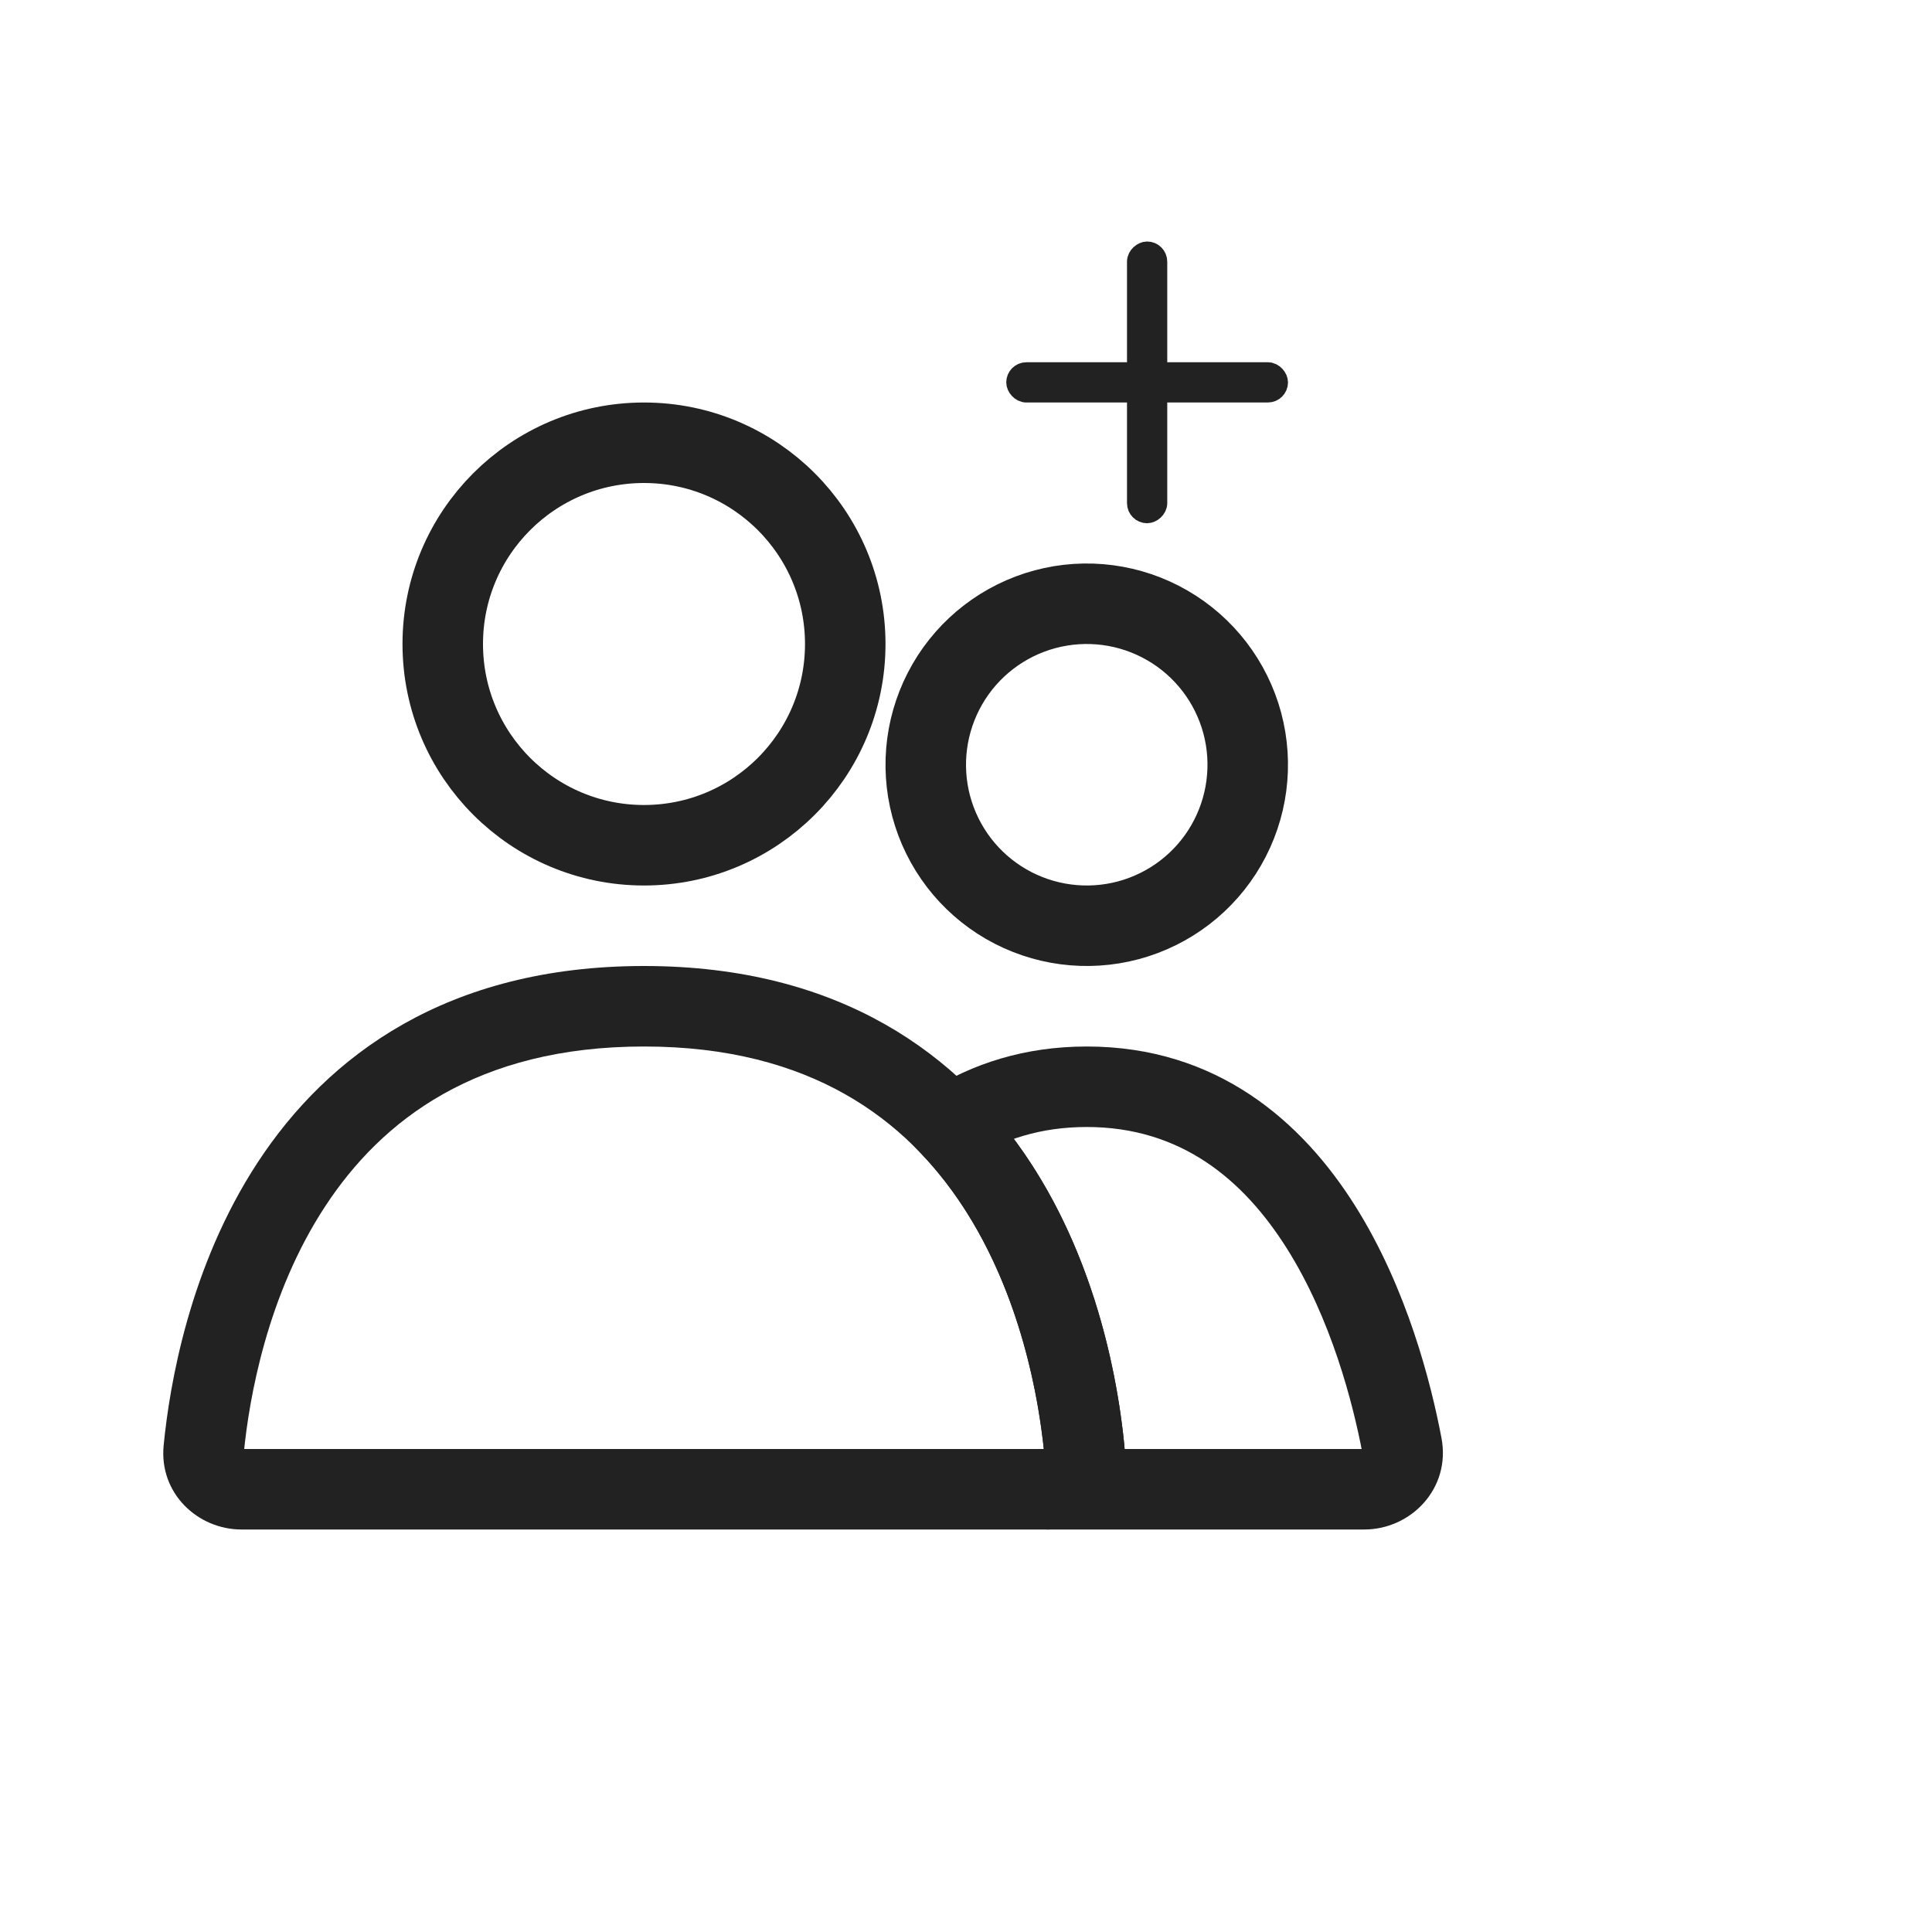 <svg width="48" height="48" viewBox="0 0 48 48" fill="none" xmlns="http://www.w3.org/2000/svg">
<circle cx="16" cy="16" r="5" stroke="#222222" stroke-width="2" stroke-linecap="round"/>
<path d="M23.536 17C24.066 16.081 24.94 15.411 25.965 15.136C26.989 14.862 28.081 15.005 29 15.536C29.919 16.066 30.589 16.94 30.864 17.965C31.138 18.989 30.994 20.081 30.464 21C29.934 21.919 29.06 22.589 28.035 22.864C27.011 23.138 25.919 22.994 25 22.464C24.081 21.934 23.411 21.06 23.136 20.035C22.862 19.011 23.006 17.919 23.536 17L23.536 17Z" stroke="#222222" stroke-width="2"/>
<path d="M26.939 36.007L27.934 35.909L26.939 36.007ZM26 36H6V38H26V36ZM6.056 36.105C6.191 34.732 6.639 32.168 8.077 29.974C9.476 27.838 11.838 26 16 26V24C11.107 24 8.14 26.228 6.404 28.877C4.707 31.467 4.213 34.407 4.066 35.909L6.056 36.105ZM16 26C20.162 26 22.524 27.838 23.923 29.974C25.361 32.168 25.809 34.732 25.944 36.105L27.934 35.909C27.787 34.407 27.293 31.467 25.596 28.877C23.86 26.228 20.893 24 16 24V26ZM6 36C5.994 36 6.006 35.999 6.024 36.017C6.033 36.026 6.042 36.04 6.049 36.059C6.056 36.078 6.057 36.096 6.056 36.105L4.066 35.909C3.948 37.105 4.916 38 6 38V36ZM26 38C27.084 38 28.052 37.105 27.934 35.909L25.944 36.105C25.943 36.096 25.944 36.078 25.951 36.059C25.958 36.04 25.967 36.026 25.976 36.017C25.994 35.999 26.006 36 26 36V38Z" fill="#222222"/>
<path d="M34.831 35.913L35.813 35.726V35.726L34.831 35.913ZM23.601 27.962L23.065 27.117L22.035 27.771L22.878 28.653L23.601 27.962ZM26.939 36.007L25.944 36.105L26.939 36.007ZM33.895 36H26V38H33.895V36ZM33.849 36.1C33.847 36.093 33.847 36.077 33.852 36.057C33.857 36.039 33.866 36.025 33.873 36.017C33.888 35.999 33.901 36 33.895 36V38C35.058 38 36.051 36.977 35.813 35.726L33.849 36.1ZM27 28C29.326 28 30.885 29.293 31.972 31.018C33.074 32.767 33.611 34.852 33.849 36.1L35.813 35.726C35.558 34.383 34.963 32.012 33.664 29.952C32.351 27.868 30.24 26 27 26V28ZM24.137 28.806C24.916 28.311 25.852 28 27 28V26C25.464 26 24.157 26.424 23.065 27.117L24.137 28.806ZM22.878 28.653C25.149 31.027 25.778 34.42 25.944 36.105L27.934 35.909C27.757 34.107 27.073 30.145 24.323 27.27L22.878 28.653ZM25.944 36.105C25.943 36.096 25.944 36.078 25.951 36.059C25.958 36.04 25.967 36.026 25.976 36.017C25.994 35.999 26.006 36 26 36V38C27.084 38 28.052 37.105 27.934 35.909L25.944 36.105Z" fill="#222222"/>
<rect x="25.25" y="9.25" width="6.5" height="0.5" rx="0.25" stroke="#222222" stroke-width="0.5" stroke-linecap="round"/>
<rect x="28.75" y="6.25" width="6.5" height="0.5" rx="0.25" transform="rotate(90 28.75 6.25)" stroke="#222222" stroke-width="0.5" stroke-linecap="round"/>
</svg>
